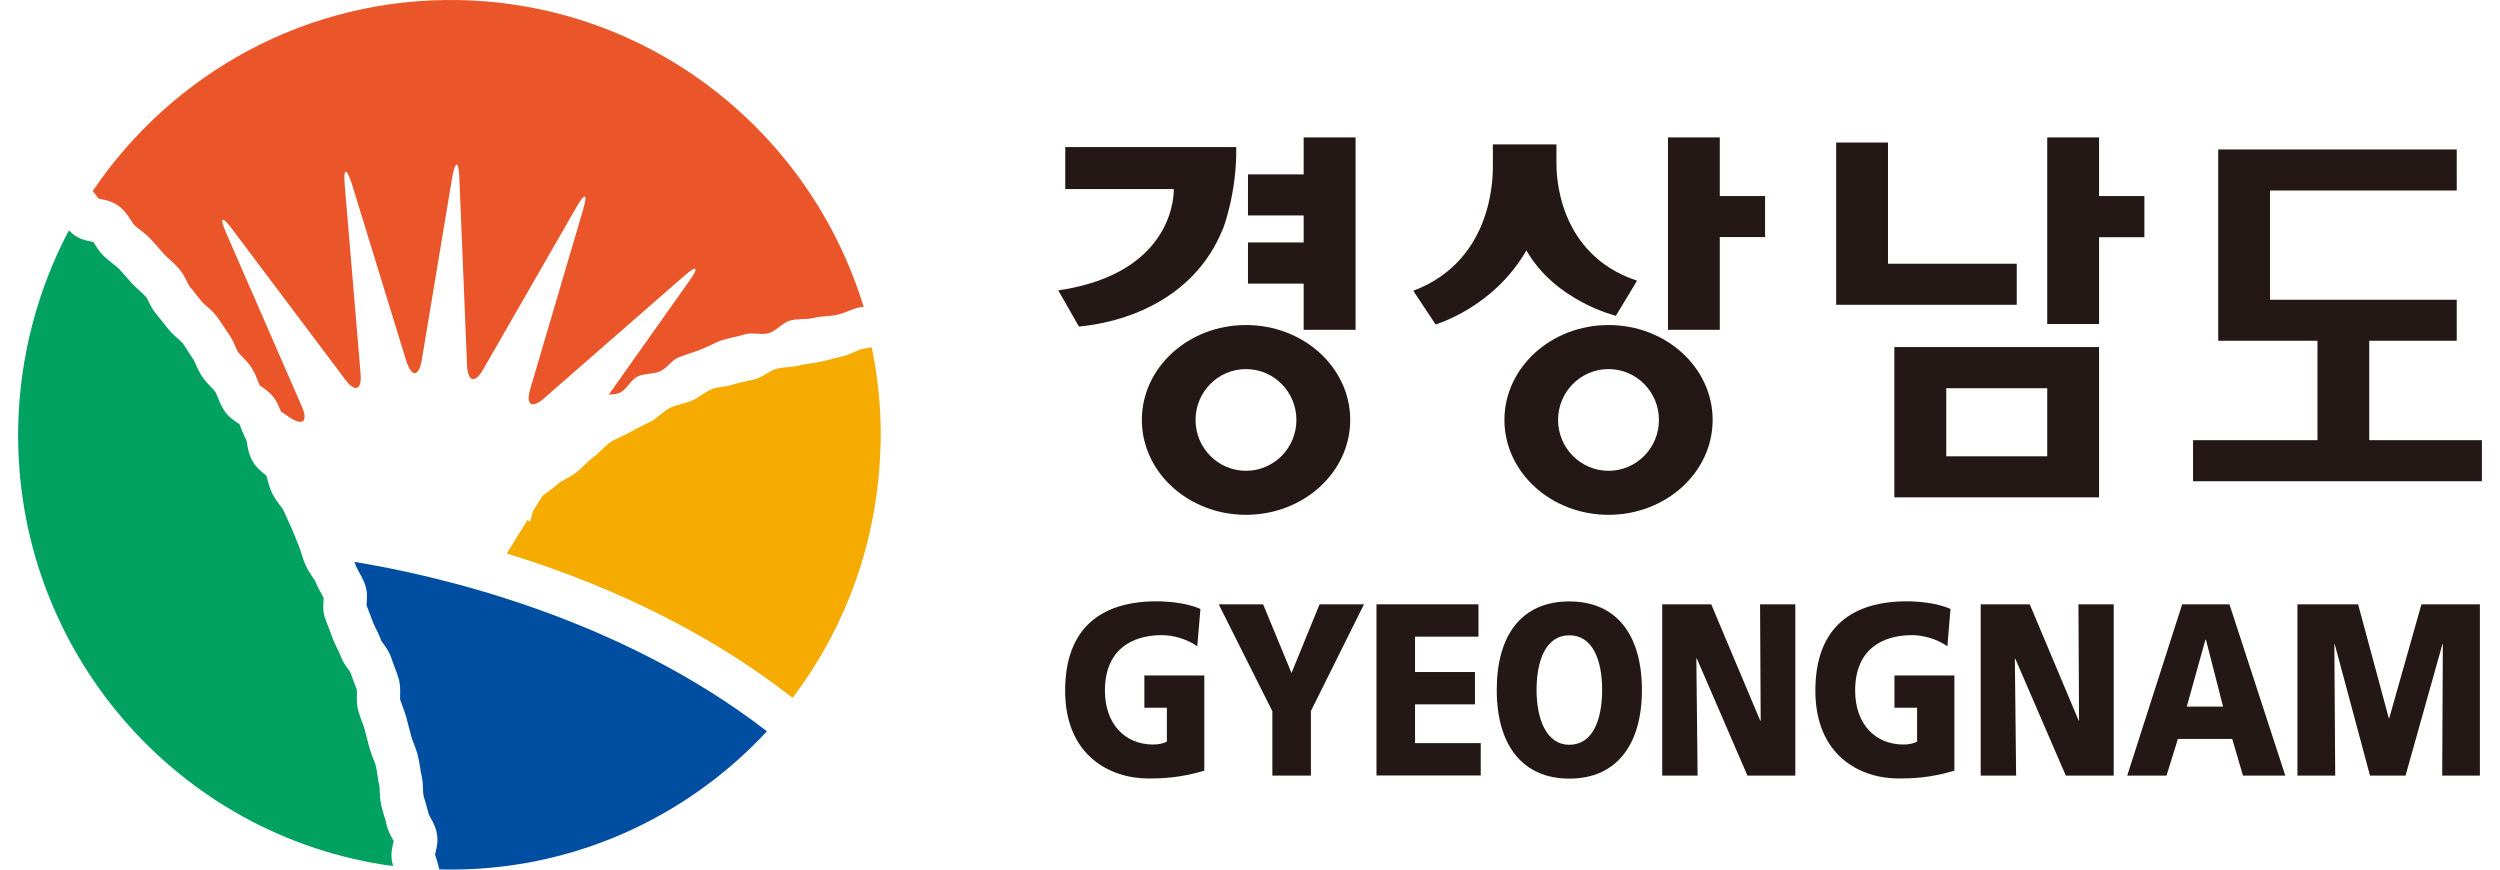 <svg width="69" height="24" viewBox="0 0 69 24" fill="none" xmlns="http://www.w3.org/2000/svg">
<g id="logo">
<path id="Vector" d="M33.239 21.271C32.562 21.473 32.061 21.486 31.695 21.486C30.631 21.486 29.398 20.851 29.398 19.062C29.398 17.273 30.458 16.596 31.923 16.596C32.185 16.596 32.741 16.63 33.132 16.808L33.045 17.836C32.714 17.607 32.323 17.53 32.071 17.53C31.208 17.53 30.496 17.957 30.496 19.058C30.496 19.986 31.052 20.549 31.829 20.549C31.971 20.549 32.109 20.521 32.206 20.469V19.534H31.584V18.642H33.239V21.268V21.271Z" fill="#231815"/>
<path id="Vector_2" d="M35.114 19.624L33.636 16.679H34.862L35.646 18.575L36.42 16.679H37.646L36.181 19.624V21.406H35.117V19.624H35.114Z" fill="#231815"/>
<path id="Vector_3" d="M37.991 16.679H40.806V17.572H39.055V18.548H40.709V19.44H39.055V20.51H40.868V21.403H37.991V16.675V16.679Z" fill="#231815"/>
<path id="Vector_4" d="M42.409 19.044C42.409 18.225 42.668 17.534 43.314 17.534C43.96 17.534 44.219 18.225 44.219 19.044C44.219 19.864 43.96 20.555 43.314 20.555C42.668 20.555 42.409 19.823 42.409 19.044ZM41.31 19.044C41.31 20.549 42.008 21.49 43.314 21.49C44.619 21.49 45.317 20.549 45.317 19.044C45.317 17.541 44.63 16.599 43.314 16.599C41.998 16.599 41.31 17.527 41.31 19.044Z" fill="#231815"/>
<path id="Vector_5" d="M45.873 16.679H47.23L48.581 19.888H48.595L48.578 16.679H49.551V21.406H48.229L46.833 18.176H46.819L46.854 21.406H45.877V16.679H45.873Z" fill="#231815"/>
<path id="Vector_6" d="M53.941 21.271C53.268 21.473 52.764 21.486 52.397 21.486C51.334 21.486 50.104 20.851 50.104 19.062C50.104 17.273 51.161 16.596 52.629 16.596C52.891 16.596 53.447 16.63 53.834 16.808L53.748 17.836C53.416 17.607 53.026 17.53 52.774 17.53C51.91 17.53 51.202 17.957 51.202 19.058C51.202 19.986 51.758 20.549 52.536 20.549C52.677 20.549 52.815 20.521 52.912 20.469V19.534H52.287V18.642H53.941V21.268V21.271Z" fill="#231815"/>
<path id="Vector_7" d="M54.664 16.679H56.021L57.371 19.888H57.382L57.365 16.679H58.339V21.406H57.016L55.62 18.176H55.61L55.645 21.406H54.667V16.679H54.664Z" fill="#231815"/>
<path id="Vector_8" d="M61.357 19.503H60.355L60.87 17.655H60.884L61.357 19.503ZM58.715 21.406H59.796L60.11 20.395H61.609L61.906 21.406H63.074L61.533 16.679H60.228L58.711 21.406H58.715Z" fill="#231815"/>
<path id="Vector_9" d="M63.405 16.679H65.084L65.93 19.819H65.944L66.832 16.679H68.445V21.406H67.405L67.422 17.776H67.412L66.393 21.406H65.412L64.438 17.776H64.428L64.452 21.406H63.409V16.679H63.405Z" fill="#231815"/>
<path id="Vector_10" d="M55.662 7.279H52.108V3.934H50.678V8.412H55.662V7.279Z" fill="#231815"/>
<path id="Vector_11" d="M35.981 9.103H37.414V3.792H35.981V4.813H34.444V5.946H35.981V6.692H34.444V7.828H35.981V9.103Z" fill="#231815"/>
<path id="Vector_12" d="M65.391 12.149V9.405H67.806V8.273H62.653V5.258H67.806V4.125H61.223V9.405H63.962V12.149H60.528V13.282H68.5V12.149H65.391Z" fill="#231815"/>
<path id="Vector_13" d="M57.934 3.792H56.504V8.943H57.934V6.547H59.185V5.411H57.934V3.792Z" fill="#231815"/>
<path id="Vector_14" d="M52.284 9.579V13.727H57.934V9.579H52.284ZM53.717 12.594V10.715H56.504V12.594H53.717Z" fill="#231815"/>
<path id="Vector_15" d="M34.389 8.971C32.8 8.971 31.515 10.145 31.515 11.59C31.515 13.035 32.803 14.209 34.389 14.209C35.974 14.209 37.266 13.039 37.266 11.59C37.266 10.142 35.978 8.971 34.389 8.971ZM34.389 12.994C33.619 12.994 32.997 12.365 32.997 11.59C32.997 10.816 33.619 10.187 34.389 10.187C35.159 10.187 35.781 10.816 35.781 11.59C35.781 12.365 35.159 12.994 34.389 12.994Z" fill="#231815"/>
<path id="Vector_16" d="M44.395 8.971C42.81 8.971 41.522 10.145 41.522 11.59C41.522 13.035 42.81 14.209 44.395 14.209C45.98 14.209 47.269 13.039 47.269 11.59C47.269 10.142 45.98 8.971 44.395 8.971ZM44.395 12.994C43.628 12.994 43.003 12.365 43.003 11.59C43.003 10.816 43.625 10.187 44.395 10.187C45.165 10.187 45.787 10.816 45.787 11.59C45.787 12.365 45.165 12.994 44.395 12.994Z" fill="#231815"/>
<path id="Vector_17" d="M33.76 6.303C33.76 6.303 34.144 5.299 34.12 4.059H29.401V5.219H32.396C32.396 5.219 32.503 7.529 29.208 8.015L29.778 9.012C30.821 8.922 32.924 8.394 33.757 6.303H33.76Z" fill="#231815"/>
<path id="Vector_18" d="M44.599 8.714L45.182 7.748C42.948 7.001 42.958 4.744 42.958 4.504V3.986H41.203V4.518C41.203 4.726 41.29 7.161 39.007 8.026L39.622 8.954C39.622 8.954 41.214 8.499 42.129 6.911C42.927 8.314 44.602 8.717 44.602 8.717L44.599 8.714Z" fill="#231815"/>
<path id="Vector_19" d="M47.466 3.792H46.036V9.103H47.466V6.543H48.716V5.411H47.466V3.792Z" fill="#231815"/>
<path id="Vector_20" d="M12.67 0.002C8.477 -0.078 4.75 2.027 2.557 5.275C2.599 5.32 2.633 5.365 2.664 5.407C2.688 5.435 2.709 5.463 2.726 5.484C2.74 5.484 2.751 5.487 2.757 5.49C2.913 5.518 3.148 5.56 3.348 5.744C3.472 5.859 3.555 5.987 3.621 6.088C3.649 6.133 3.687 6.192 3.704 6.209C3.738 6.244 3.79 6.282 3.845 6.328C3.935 6.397 4.039 6.473 4.139 6.578C4.222 6.665 4.298 6.748 4.37 6.835C4.422 6.897 4.471 6.953 4.519 7.005C4.557 7.047 4.609 7.095 4.664 7.144C4.747 7.217 4.84 7.304 4.93 7.404C5.044 7.533 5.11 7.668 5.161 7.776C5.182 7.818 5.213 7.877 5.227 7.898C5.306 7.991 5.386 8.092 5.458 8.186L5.576 8.332C5.597 8.356 5.645 8.401 5.69 8.44C5.78 8.516 5.89 8.61 5.987 8.738C6.059 8.836 6.122 8.929 6.18 9.023C6.225 9.089 6.263 9.152 6.305 9.207C6.398 9.336 6.457 9.468 6.502 9.575C6.526 9.634 6.553 9.693 6.574 9.721C6.595 9.749 6.636 9.798 6.685 9.843C6.761 9.923 6.857 10.02 6.94 10.145C7.027 10.277 7.078 10.412 7.12 10.52C7.137 10.562 7.154 10.607 7.168 10.638C7.182 10.649 7.203 10.663 7.22 10.673C7.327 10.746 7.493 10.861 7.61 11.052C7.676 11.159 7.721 11.267 7.755 11.357L7.983 11.514C8.356 11.767 8.512 11.635 8.332 11.222L6.232 6.407C6.053 5.994 6.125 5.949 6.398 6.31L9.531 10.479C9.8 10.84 9.99 10.767 9.952 10.315L9.513 5.088C9.475 4.639 9.562 4.622 9.703 5.049L11.22 9.985C11.365 10.412 11.551 10.402 11.637 9.961L12.484 4.872C12.57 4.428 12.66 4.434 12.677 4.886L12.891 10.089C12.912 10.541 13.109 10.59 13.333 10.201L15.92 5.699C16.145 5.306 16.224 5.341 16.097 5.775L14.632 10.746C14.504 11.177 14.677 11.288 15.015 10.993L18.894 7.606C19.233 7.311 19.298 7.37 19.036 7.738L16.805 10.888C16.919 10.888 17.033 10.881 17.122 10.833C17.305 10.736 17.409 10.486 17.596 10.392C17.782 10.301 18.027 10.333 18.217 10.249C18.407 10.166 18.538 9.94 18.729 9.864C18.918 9.787 19.122 9.732 19.312 9.659C19.523 9.582 19.716 9.461 19.924 9.391C20.134 9.322 20.355 9.291 20.559 9.228C20.763 9.165 21.012 9.252 21.212 9.197C21.43 9.134 21.599 8.902 21.809 8.846C22.023 8.79 22.252 8.825 22.452 8.776C22.669 8.724 22.894 8.731 23.098 8.69C23.319 8.641 23.516 8.526 23.716 8.485C23.754 8.478 23.795 8.474 23.837 8.471C22.366 3.649 17.955 0.106 12.67 0.002Z" fill="#EA5529"/>
<path id="Vector_21" d="M10.861 23.251C10.861 23.251 10.864 23.227 10.867 23.216C10.861 23.199 10.85 23.181 10.84 23.168C10.785 23.067 10.705 22.928 10.667 22.751C10.653 22.681 10.633 22.605 10.605 22.525C10.577 22.435 10.546 22.334 10.522 22.223C10.491 22.084 10.488 21.948 10.481 21.844C10.481 21.778 10.477 21.712 10.467 21.677C10.439 21.563 10.425 21.459 10.412 21.361C10.401 21.281 10.391 21.205 10.374 21.142C10.36 21.09 10.336 21.024 10.308 20.955C10.27 20.861 10.229 20.757 10.197 20.639L10.166 20.524L10.063 20.128C10.046 20.066 10.018 19.993 9.99 19.916C9.959 19.829 9.921 19.736 9.893 19.631C9.842 19.447 9.845 19.277 9.852 19.156C9.852 19.117 9.852 19.076 9.852 19.051C9.831 18.978 9.8 18.905 9.769 18.826C9.738 18.742 9.704 18.655 9.672 18.562C9.666 18.544 9.634 18.503 9.61 18.471C9.541 18.378 9.448 18.245 9.389 18.075C9.372 18.027 9.341 17.961 9.306 17.895C9.261 17.804 9.21 17.704 9.168 17.585C9.137 17.495 9.103 17.401 9.065 17.308L8.982 17.092C8.906 16.887 8.919 16.689 8.93 16.561C8.93 16.543 8.93 16.523 8.933 16.505C8.913 16.46 8.885 16.411 8.854 16.356C8.806 16.265 8.75 16.165 8.702 16.05C8.692 16.019 8.65 15.963 8.616 15.911C8.557 15.824 8.484 15.713 8.426 15.578C8.377 15.467 8.346 15.359 8.315 15.265C8.291 15.192 8.27 15.119 8.249 15.071C8.211 14.984 8.177 14.897 8.146 14.814C8.111 14.73 8.08 14.65 8.049 14.581L7.949 14.362C7.904 14.261 7.863 14.168 7.821 14.081C7.807 14.046 7.762 13.994 7.724 13.942C7.659 13.858 7.583 13.754 7.517 13.626C7.445 13.487 7.414 13.348 7.382 13.24C7.372 13.205 7.362 13.16 7.355 13.132C7.338 13.118 7.317 13.101 7.3 13.084C7.199 13.004 7.061 12.893 6.965 12.716C6.868 12.545 6.84 12.372 6.819 12.247C6.813 12.212 6.806 12.17 6.802 12.149C6.74 12.038 6.695 11.927 6.661 11.837C6.643 11.788 6.626 11.743 6.609 11.708C6.592 11.698 6.571 11.68 6.554 11.67C6.443 11.597 6.291 11.493 6.177 11.312C6.094 11.184 6.046 11.055 6.004 10.954C5.984 10.902 5.959 10.836 5.942 10.816C5.918 10.781 5.873 10.732 5.825 10.684C5.749 10.607 5.669 10.52 5.59 10.409C5.504 10.284 5.448 10.159 5.403 10.058C5.379 10.006 5.352 9.94 5.338 9.919C5.276 9.832 5.22 9.749 5.175 9.673C5.127 9.6 5.082 9.527 5.041 9.471C5.02 9.443 4.965 9.398 4.916 9.353C4.837 9.284 4.737 9.197 4.647 9.086L4.523 8.929C4.45 8.839 4.384 8.752 4.315 8.672C4.208 8.544 4.143 8.412 4.094 8.308C4.074 8.269 4.049 8.217 4.036 8.2C3.987 8.148 3.929 8.096 3.866 8.037C3.797 7.974 3.721 7.905 3.645 7.825C3.58 7.755 3.524 7.689 3.466 7.623C3.404 7.55 3.341 7.481 3.286 7.422C3.245 7.38 3.182 7.335 3.12 7.283C3.044 7.224 2.961 7.158 2.875 7.078C2.754 6.96 2.678 6.838 2.613 6.738C2.599 6.717 2.585 6.696 2.575 6.678C2.561 6.678 2.55 6.675 2.54 6.672C2.398 6.644 2.181 6.606 1.998 6.449C1.963 6.418 1.932 6.39 1.901 6.359C1.048 7.974 0.544 9.815 0.502 11.774C0.385 17.943 4.909 23.108 10.85 23.904C10.84 23.862 10.829 23.821 10.819 23.779C10.781 23.564 10.826 23.376 10.857 23.251H10.861Z" fill="#00A161"/>
<path id="Vector_22" d="M9.81 15.595C9.831 15.644 9.866 15.703 9.9 15.772C9.955 15.87 10.014 15.977 10.066 16.106C10.145 16.314 10.132 16.512 10.121 16.644C10.121 16.665 10.118 16.689 10.118 16.71L10.18 16.87C10.218 16.971 10.259 17.075 10.297 17.183C10.315 17.228 10.346 17.287 10.377 17.353C10.425 17.45 10.48 17.558 10.525 17.69C10.522 17.683 10.518 17.676 10.518 17.676C10.529 17.69 10.56 17.735 10.581 17.766C10.653 17.867 10.75 18.002 10.809 18.183C10.829 18.249 10.857 18.318 10.885 18.395C10.923 18.496 10.964 18.6 10.998 18.714C11.054 18.898 11.047 19.072 11.043 19.201C11.043 19.235 11.043 19.284 11.043 19.305C11.061 19.36 11.085 19.423 11.109 19.489C11.144 19.583 11.185 19.687 11.216 19.805L11.323 20.215L11.354 20.333C11.368 20.382 11.389 20.444 11.416 20.51C11.454 20.611 11.499 20.722 11.534 20.854C11.562 20.972 11.579 21.087 11.596 21.188C11.606 21.264 11.617 21.34 11.634 21.399C11.669 21.545 11.672 21.681 11.675 21.788C11.675 21.855 11.682 21.921 11.689 21.955C11.703 22.018 11.727 22.091 11.748 22.164C11.776 22.258 11.807 22.365 11.834 22.476C11.841 22.494 11.862 22.532 11.879 22.563C11.938 22.667 12.021 22.81 12.055 22.994C12.1 23.209 12.052 23.4 12.021 23.525C12.014 23.543 12.011 23.564 12.007 23.584C12.018 23.623 12.031 23.668 12.049 23.72C12.076 23.803 12.104 23.893 12.124 23.994C12.156 23.994 12.18 23.998 12.207 23.998C15.737 24.067 18.936 22.587 21.167 20.184C17.026 16.981 11.938 15.859 9.779 15.508C9.793 15.533 9.803 15.56 9.814 15.585L9.81 15.595Z" fill="#004EA2"/>
<path id="Vector_23" d="M24.307 12.243C24.324 11.333 24.238 10.444 24.061 9.586C23.989 9.6 23.913 9.61 23.84 9.624C23.637 9.662 23.454 9.794 23.26 9.833C23.06 9.874 22.87 9.937 22.676 9.978C22.466 10.027 22.252 10.034 22.051 10.09C21.848 10.142 21.626 10.124 21.43 10.18C21.229 10.239 21.064 10.395 20.877 10.454C20.67 10.52 20.449 10.538 20.255 10.607C20.055 10.677 19.827 10.67 19.637 10.743C19.447 10.819 19.288 10.975 19.108 11.052C18.912 11.139 18.691 11.163 18.508 11.25C18.304 11.347 18.155 11.531 17.972 11.628C17.782 11.729 17.592 11.809 17.423 11.91C17.236 12.021 17.033 12.087 16.863 12.195C16.68 12.313 16.553 12.497 16.39 12.608C16.207 12.74 16.069 12.91 15.914 13.032C15.734 13.178 15.52 13.244 15.382 13.372C15.24 13.501 15.088 13.588 14.971 13.685L14.705 14.116C14.649 14.317 14.649 14.47 14.563 14.345L13.986 15.276C16.404 16.019 19.302 17.245 21.875 19.263C23.353 17.308 24.251 14.883 24.303 12.24L24.307 12.243Z" fill="#F6AB00"/>
</g>
</svg>
